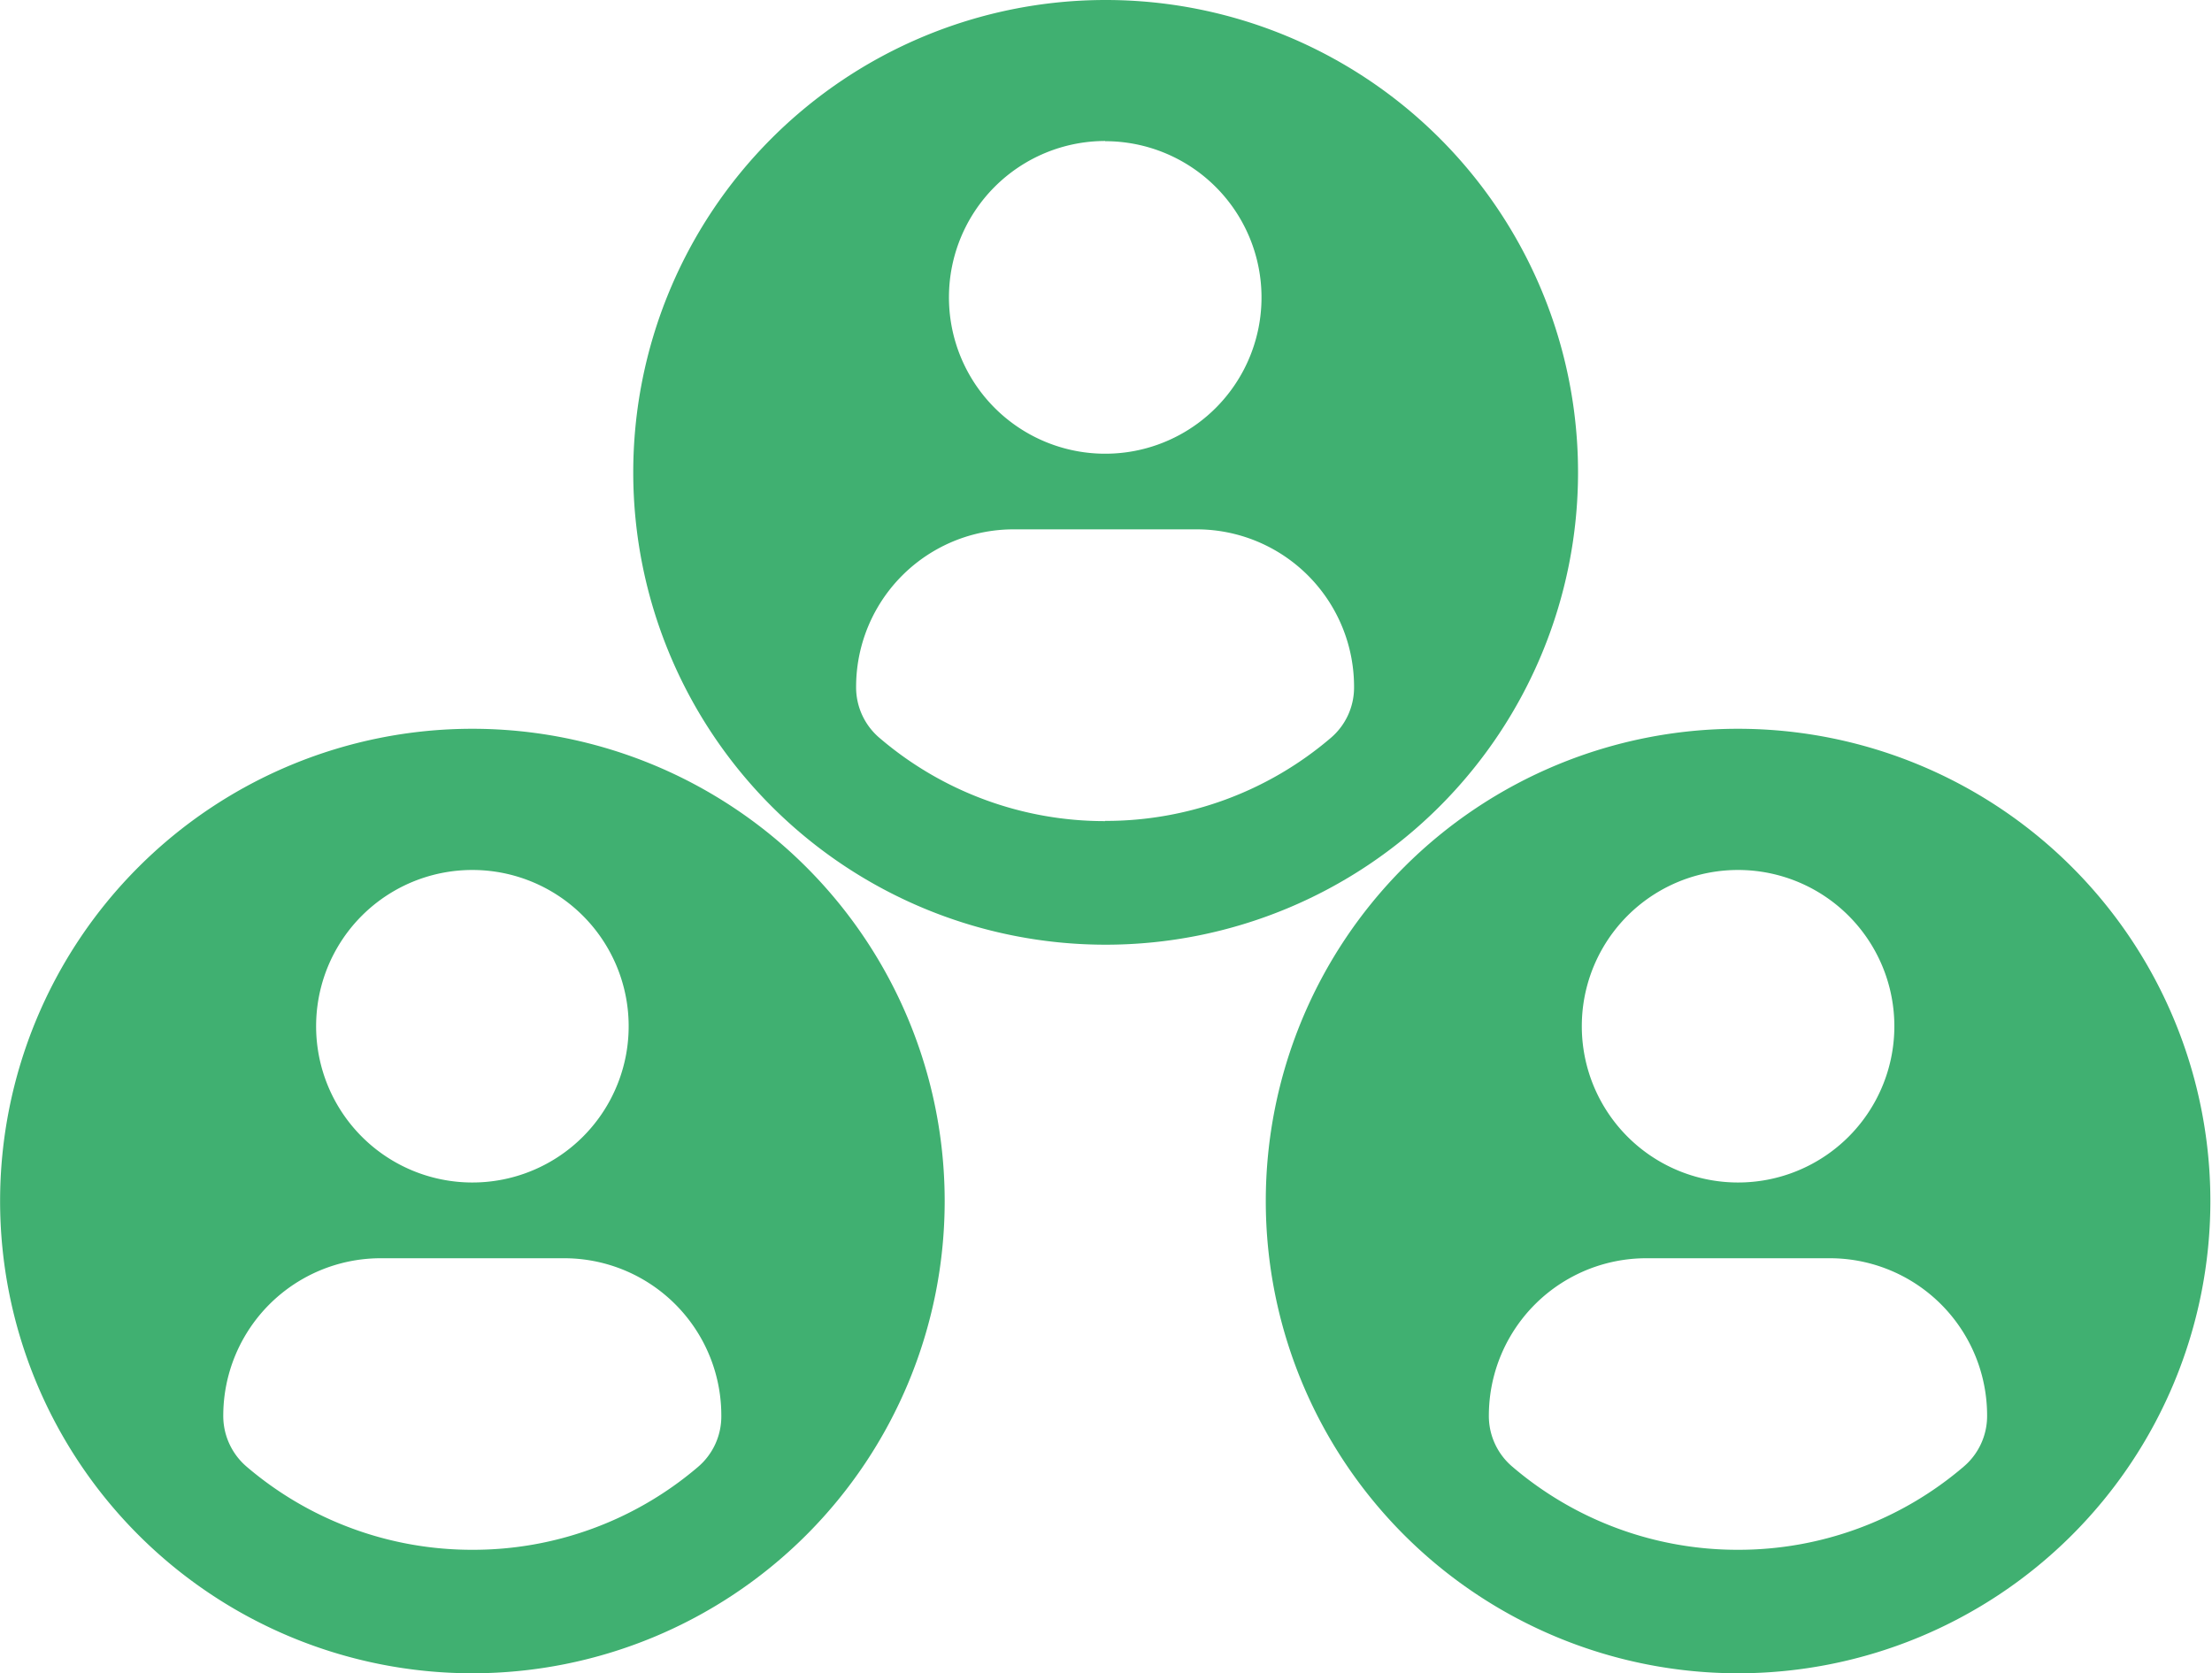 <svg id="katman_1" data-name="katman 1" xmlns="http://www.w3.org/2000/svg" viewBox="0 0 217.27 164.36"><defs><style>.cls-1{fill:#40b071;}</style></defs><title>community</title><path class="cls-1" d="M108.55,0A46.4,46.4,0,1,0,155,46.38,46.39,46.39,0,0,0,108.55,0Zm0,13.87A15.35,15.35,0,1,1,93.21,29.2,15.35,15.35,0,0,1,108.55,13.85Zm0,66.79a34,34,0,0,1-22.17-8.18,6.51,6.51,0,0,1-2.29-5A15.47,15.47,0,0,1,99.63,52h17.85A15.46,15.46,0,0,1,133,67.49a6.5,6.5,0,0,1-2.29,5A34,34,0,0,1,108.54,80.64Z"/><path class="cls-1" d="M46.4,71.59A46.39,46.39,0,1,0,92.79,118,46.4,46.4,0,0,0,46.4,71.59Zm0,13.87A15.35,15.35,0,1,1,31.05,100.8,15.34,15.34,0,0,1,46.4,85.46Zm0,66.78a34.05,34.05,0,0,1-22.18-8.17,6.55,6.55,0,0,1-2.29-5,15.47,15.47,0,0,1,15.55-15.47H55.33A15.44,15.44,0,0,1,70.85,139.1a6.51,6.51,0,0,1-2.29,5A34,34,0,0,1,46.39,152.24Z"/><path class="cls-1" d="M170.71,71.59A46.39,46.39,0,1,0,217.11,118,46.4,46.4,0,0,0,170.71,71.59Zm0,13.87a15.35,15.35,0,1,1-15.34,15.34A15.34,15.34,0,0,1,170.71,85.46Zm0,66.78a34,34,0,0,1-22.17-8.17,6.52,6.52,0,0,1-2.3-5,15.47,15.47,0,0,1,15.55-15.47h17.86a15.45,15.45,0,0,1,15.53,15.47,6.52,6.52,0,0,1-2.3,5A34,34,0,0,1,170.7,152.24Z"/></svg>